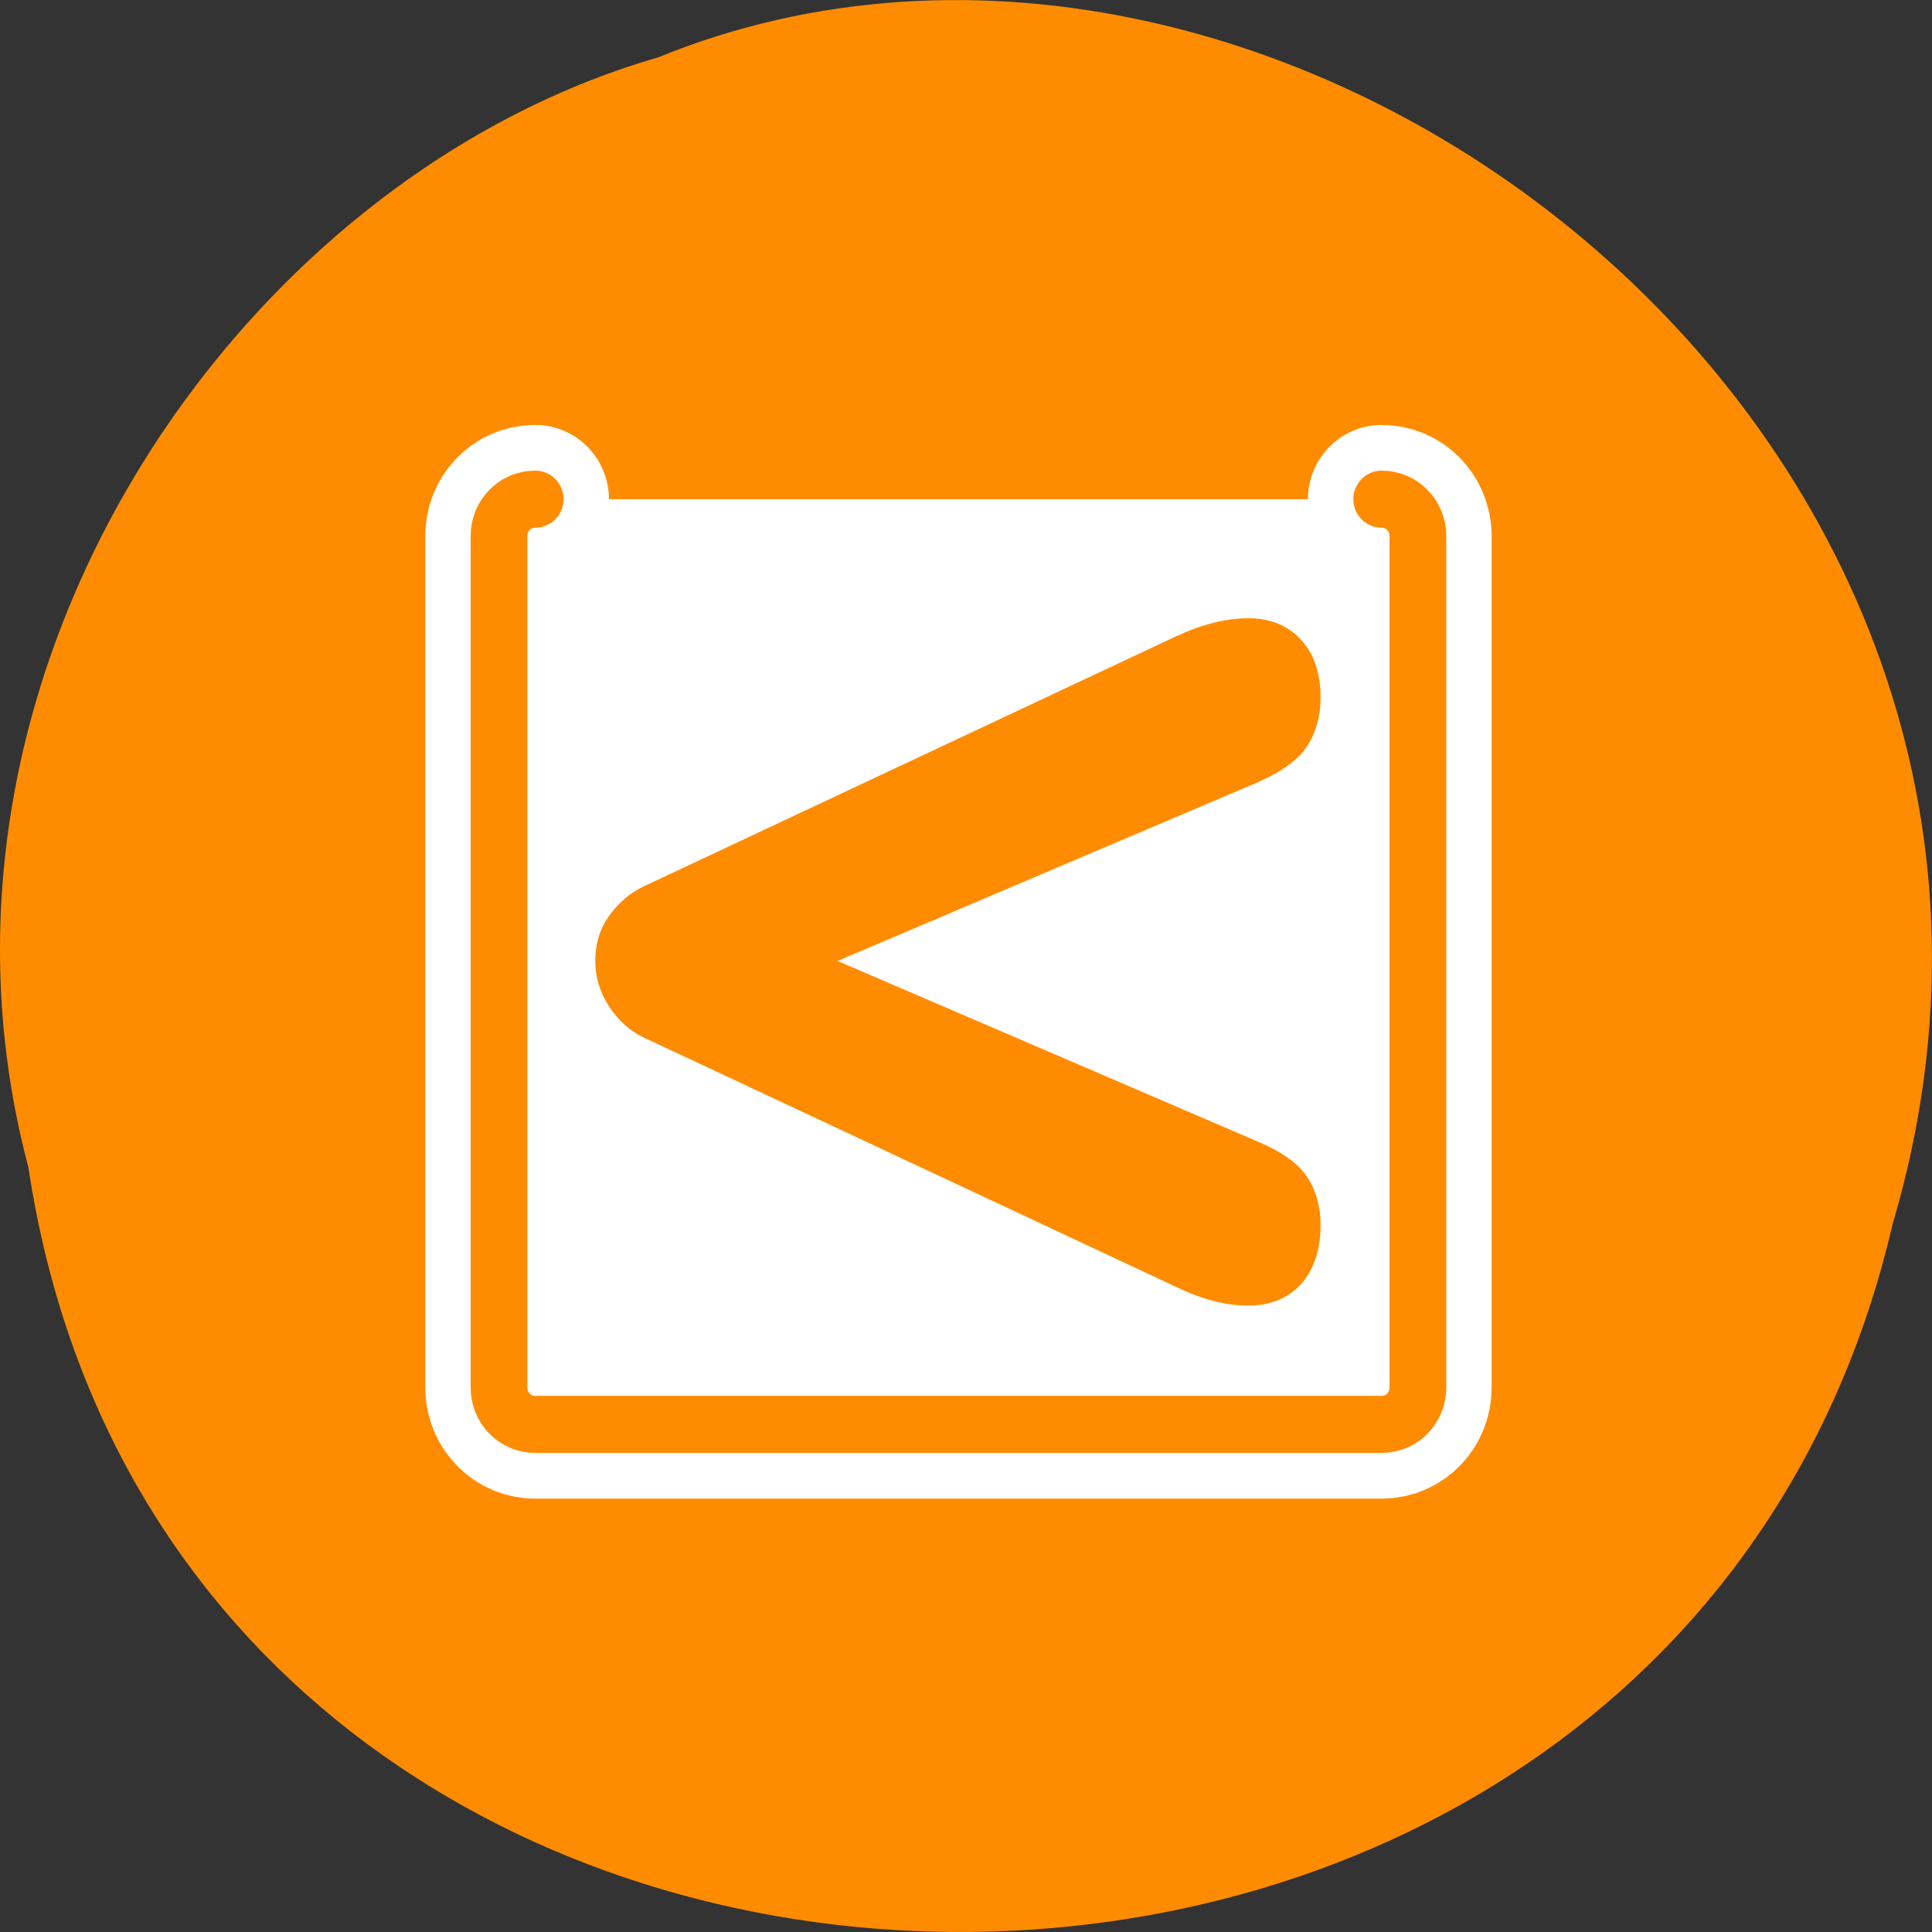 <svg xmlns="http://www.w3.org/2000/svg" viewBox="0 0 48 48"><rect x="0" y="0" width="48" height="48" fill="#333333" stroke="none"/><path d="m 0.703 28.988 c 3.715 24.727 40.727 25.469 46.316 1.434 c 5.758 -19.461 -15.086 -35.367 -30.68 -28.992 c -10.441 3.012 -18.875 15.34 -15.637 27.559" style="fill:#ff8c00"/><g transform="matrix(0.451 0 0 0.454 10.282 10.275)" style="stroke-linecap:round;stroke-linejoin:round"><path d="m 6.685 4.685 c -1.11 0 -1.994 0.895 -1.994 2.013 v 46.605 c 0 1.11 0.884 2.013 1.994 2.013 h 46.632 c 1.11 0 1.994 -0.895 1.994 -2.013 v -46.605 c 0 -1.11 -0.884 -2.013 -1.994 -2.013" style="fill:none;stroke:#fff;stroke-width:8.125"/><path d="m 6.685 4.685 c -1.11 0 -1.994 0.895 -1.994 2.013 v 46.605 c 0 1.11 0.884 2.013 1.994 2.013 h 46.632 c 1.11 0 1.994 -0.895 1.994 -2.013 v -46.605 c 0 -1.11 -0.884 -2.013 -1.994 -2.013" style="fill:#fff;stroke:#ff8c00;fill-rule:evenodd;stroke-width:3.125"/></g><path d="m 29.219 31.973 l -13.223 -6.195 c -0.34 -0.16 -0.625 -0.414 -0.859 -0.766 c -0.23 -0.352 -0.348 -0.73 -0.348 -1.137 c 0 -0.418 0.109 -0.785 0.332 -1.105 c 0.234 -0.332 0.523 -0.582 0.875 -0.75 l 13.223 -6.211 c 0.648 -0.301 1.246 -0.449 1.797 -0.449 c 0.539 0 0.973 0.176 1.301 0.527 c 0.328 0.352 0.492 0.832 0.492 1.441 c 0 0.449 -0.105 0.844 -0.316 1.184 c -0.203 0.332 -0.609 0.637 -1.223 0.914 l -10.461 4.449 l 10.461 4.496 c 0.602 0.258 1.012 0.555 1.223 0.898 c 0.211 0.328 0.316 0.719 0.316 1.168 c 0 0.617 -0.164 1.109 -0.492 1.473 c -0.328 0.352 -0.762 0.527 -1.301 0.527 c -0.562 0 -1.16 -0.156 -1.797 -0.465" style="fill:#ff8c00"/></svg>